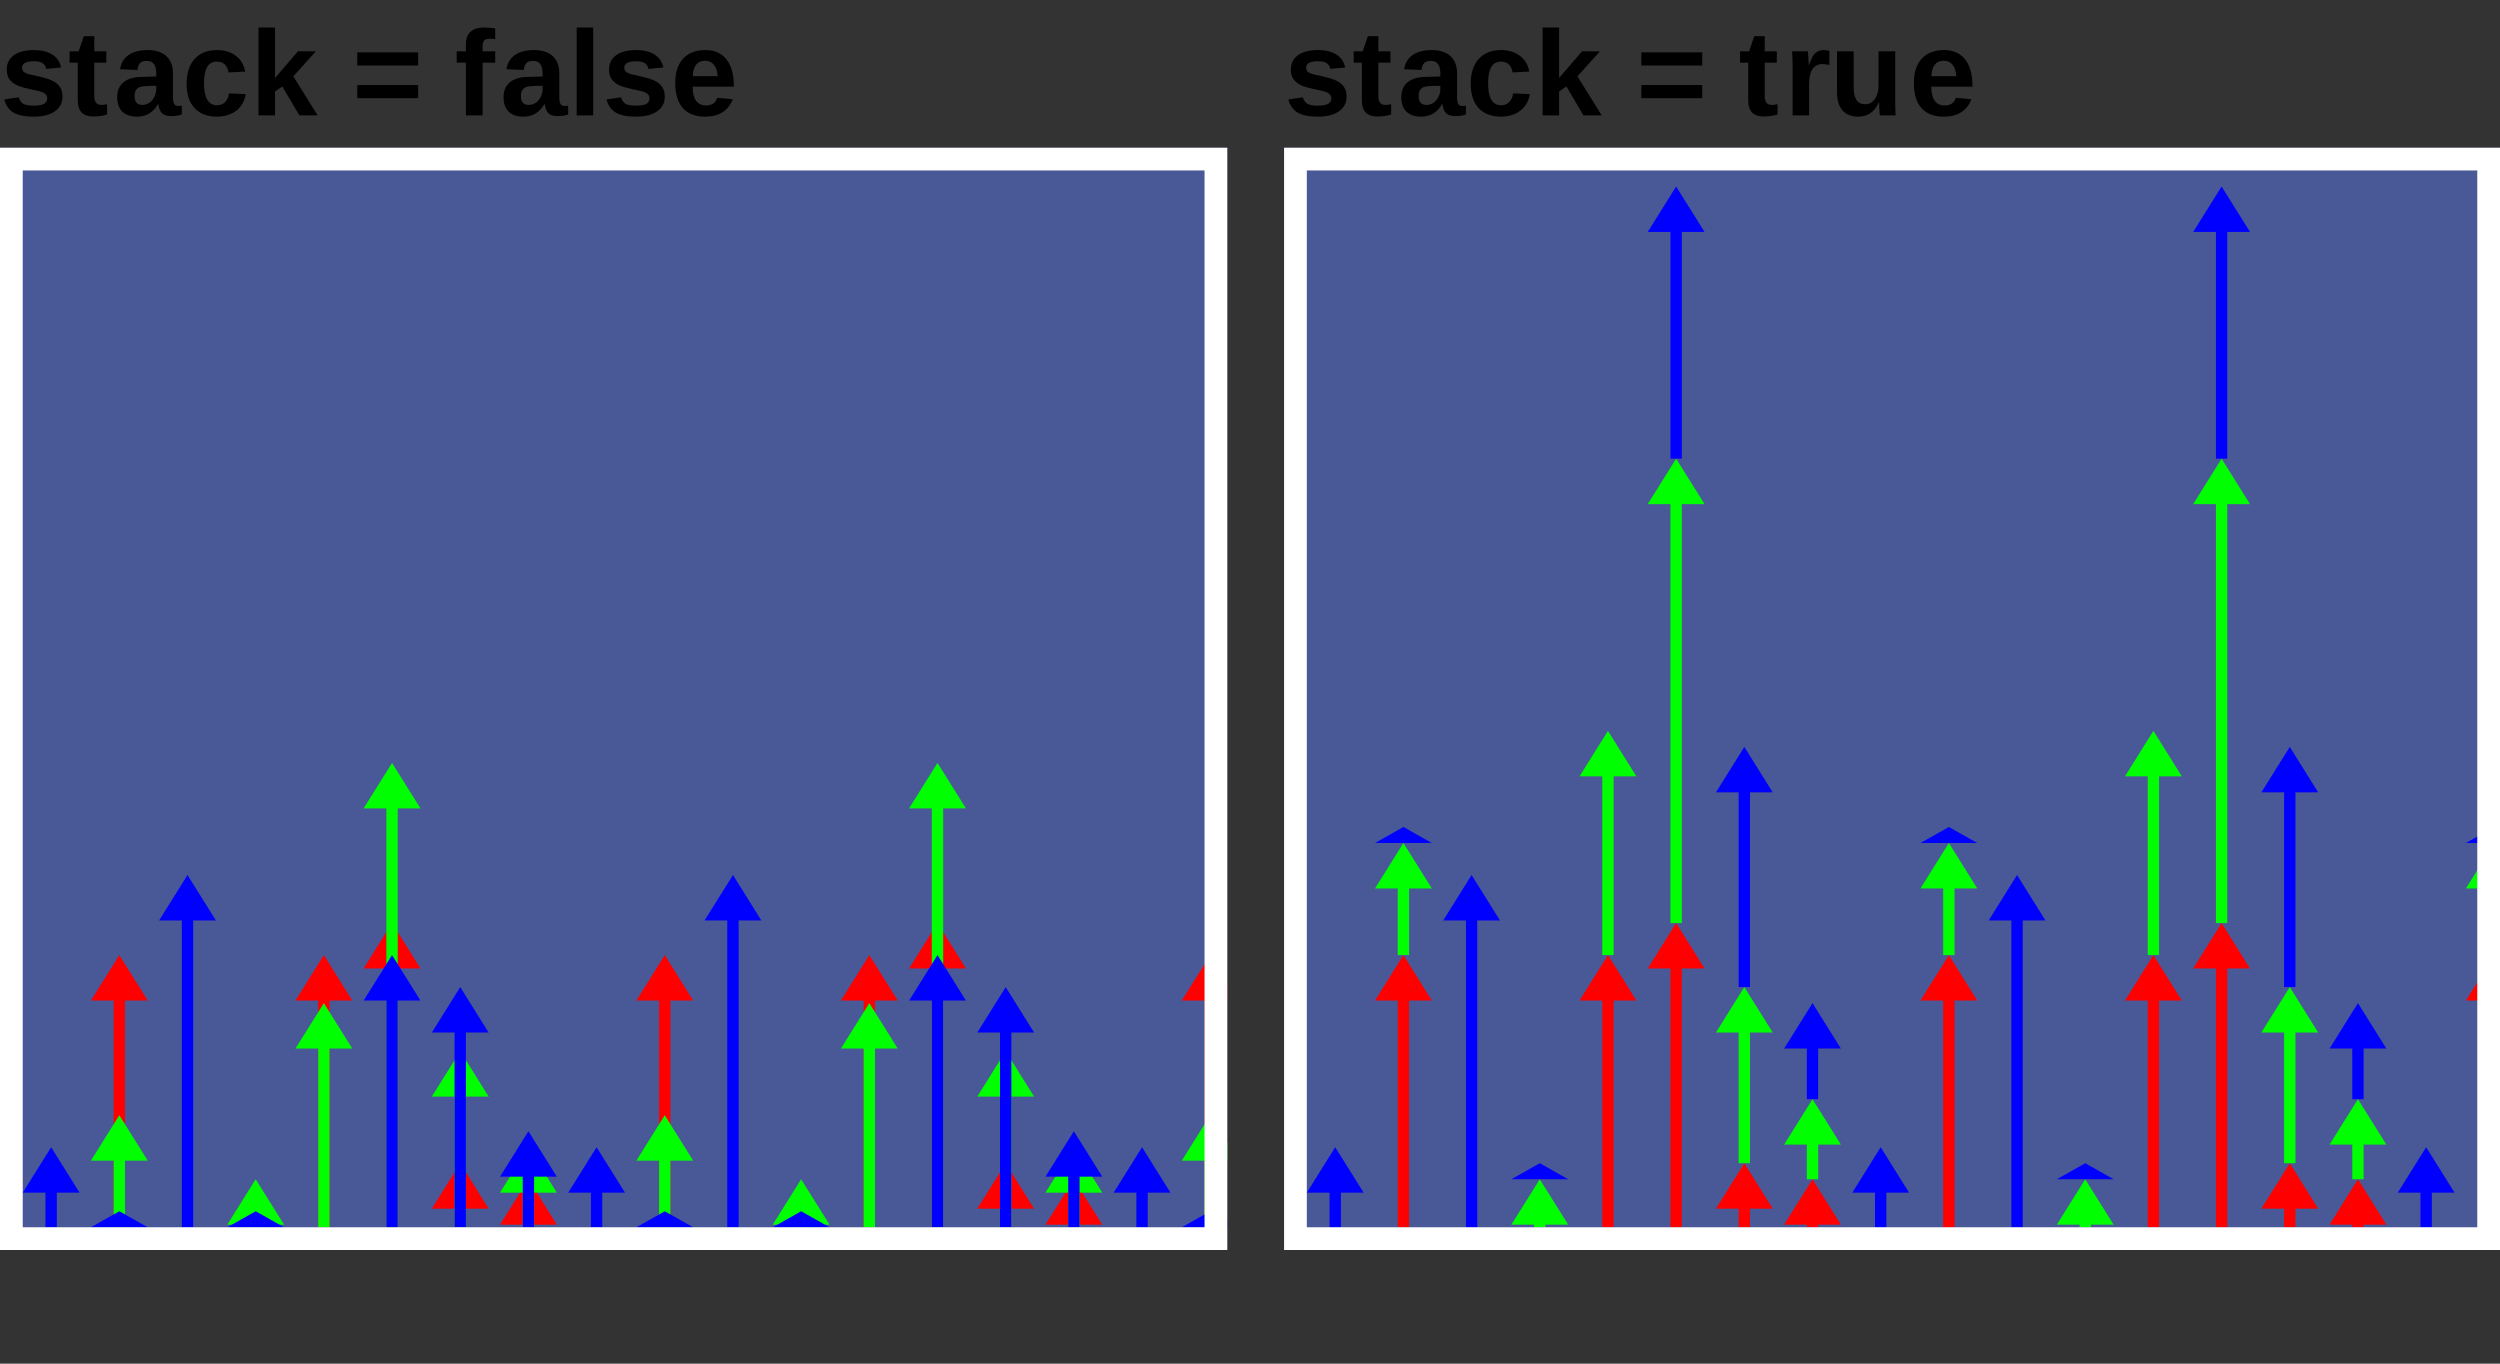 <?xml version="1.0" encoding="UTF-8"?>
<svg xmlns="http://www.w3.org/2000/svg" xmlns:xlink="http://www.w3.org/1999/xlink" width="220pt" height="120pt" viewBox="0 0 220 120" version="1.1">
<rect x="0" y="0" width="220" height="120" fill="#333333" stroke="none"/>
<defs>
<g>
<symbol overflow="visible" id="glyph0-0">
<path style="stroke:none;" d="M 1.062 -7.344 L 6.938 -7.344 L 6.938 0 L 1.062 0 Z M 1.469 -6.953 L 1.469 -0.391 L 6.531 -0.391 L 6.531 -6.953 Z M 1.469 -6.953 "/>
</symbol>
<symbol overflow="visible" id="glyph0-1">
<path style="stroke:none;" d="M 5.5 -1.641 C 5.5 -1.098 5.273 -0.672 4.828 -0.359 C 4.379 -0.047 3.758 0.109 2.969 0.109 C 2.195 0.109 1.602 -0.008 1.188 -0.25 C 0.781 -0.5 0.508 -0.883 0.375 -1.406 L 1.656 -1.594 C 1.727 -1.332 1.852 -1.145 2.031 -1.031 C 2.219 -0.914 2.531 -0.859 2.969 -0.859 C 3.383 -0.859 3.688 -0.91 3.875 -1.016 C 4.062 -1.117 4.156 -1.285 4.156 -1.516 C 4.156 -1.691 4.078 -1.832 3.922 -1.938 C 3.773 -2.039 3.52 -2.129 3.156 -2.203 C 2.332 -2.367 1.773 -2.52 1.484 -2.656 C 1.191 -2.801 0.969 -2.984 0.812 -3.203 C 0.664 -3.43 0.594 -3.707 0.594 -4.031 C 0.594 -4.57 0.801 -4.992 1.219 -5.297 C 1.633 -5.598 2.223 -5.75 2.984 -5.75 C 3.648 -5.75 4.188 -5.617 4.594 -5.359 C 5.008 -5.098 5.27 -4.719 5.375 -4.219 L 4.062 -4.094 C 4.02 -4.32 3.914 -4.488 3.75 -4.594 C 3.594 -4.707 3.336 -4.766 2.984 -4.766 C 2.641 -4.766 2.379 -4.719 2.203 -4.625 C 2.023 -4.539 1.938 -4.395 1.938 -4.188 C 1.938 -4.031 2.004 -3.898 2.141 -3.797 C 2.273 -3.703 2.5 -3.625 2.812 -3.562 C 3.258 -3.477 3.648 -3.383 3.984 -3.281 C 4.328 -3.188 4.602 -3.07 4.812 -2.938 C 5.02 -2.812 5.188 -2.645 5.312 -2.438 C 5.438 -2.227 5.5 -1.961 5.5 -1.641 Z M 5.5 -1.641 "/>
</symbol>
<symbol overflow="visible" id="glyph0-2">
<path style="stroke:none;" d="M 2.188 0.094 C 1.758 0.094 1.426 -0.02 1.188 -0.25 C 0.957 -0.488 0.844 -0.848 0.844 -1.328 L 0.844 -4.641 L 0.125 -4.641 L 0.125 -5.641 L 0.922 -5.641 L 1.375 -6.969 L 2.297 -6.969 L 2.297 -5.641 L 3.359 -5.641 L 3.359 -4.641 L 2.297 -4.641 L 2.297 -1.719 C 2.297 -1.445 2.348 -1.242 2.453 -1.109 C 2.555 -0.984 2.719 -0.922 2.938 -0.922 C 3.051 -0.922 3.211 -0.941 3.422 -0.984 L 3.422 -0.078 C 3.055 0.035 2.645 0.094 2.188 0.094 Z M 2.188 0.094 "/>
</symbol>
<symbol overflow="visible" id="glyph0-3">
<path style="stroke:none;" d="M 2.047 0.109 C 1.504 0.109 1.078 -0.035 0.766 -0.328 C 0.461 -0.629 0.312 -1.051 0.312 -1.594 C 0.312 -2.176 0.5 -2.617 0.875 -2.922 C 1.258 -3.234 1.812 -3.391 2.531 -3.391 L 3.75 -3.422 L 3.75 -3.703 C 3.75 -4.066 3.68 -4.336 3.547 -4.516 C 3.422 -4.703 3.211 -4.797 2.922 -4.797 C 2.648 -4.797 2.453 -4.734 2.328 -4.609 C 2.203 -4.484 2.125 -4.281 2.094 -4 L 0.562 -4.062 C 0.656 -4.613 0.906 -5.031 1.312 -5.312 C 1.727 -5.602 2.285 -5.75 2.984 -5.75 C 3.703 -5.75 4.254 -5.57 4.641 -5.219 C 5.023 -4.863 5.219 -4.363 5.219 -3.719 L 5.219 -1.672 C 5.219 -1.348 5.254 -1.125 5.328 -1 C 5.398 -0.883 5.52 -0.828 5.688 -0.828 C 5.789 -0.828 5.895 -0.836 6 -0.859 L 6 -0.078 C 5.914 -0.055 5.836 -0.035 5.766 -0.016 C 5.703 0.004 5.633 0.02 5.562 0.031 C 5.488 0.039 5.41 0.047 5.328 0.047 C 5.254 0.055 5.164 0.062 5.062 0.062 C 4.695 0.062 4.426 -0.023 4.25 -0.203 C 4.07 -0.391 3.969 -0.656 3.938 -1 L 3.906 -1 C 3.488 -0.258 2.867 0.109 2.047 0.109 Z M 3.75 -2.609 L 3 -2.594 C 2.656 -2.582 2.41 -2.547 2.266 -2.484 C 2.129 -2.422 2.023 -2.328 1.953 -2.203 C 1.879 -2.078 1.844 -1.91 1.844 -1.703 C 1.844 -1.441 1.898 -1.242 2.016 -1.109 C 2.141 -0.984 2.305 -0.922 2.516 -0.922 C 2.742 -0.922 2.953 -0.984 3.141 -1.109 C 3.328 -1.234 3.473 -1.406 3.578 -1.625 C 3.691 -1.844 3.75 -2.078 3.75 -2.328 Z M 3.75 -2.609 "/>
</symbol>
<symbol overflow="visible" id="glyph0-4">
<path style="stroke:none;" d="M 3.094 0.109 C 2.238 0.109 1.578 -0.145 1.109 -0.656 C 0.648 -1.164 0.422 -1.875 0.422 -2.781 C 0.422 -3.719 0.656 -4.445 1.125 -4.969 C 1.594 -5.488 2.254 -5.75 3.109 -5.75 C 3.773 -5.75 4.328 -5.578 4.766 -5.234 C 5.203 -4.898 5.473 -4.441 5.578 -3.859 L 4.109 -3.781 C 4.066 -4.07 3.961 -4.301 3.797 -4.469 C 3.629 -4.645 3.391 -4.734 3.078 -4.734 C 2.328 -4.734 1.953 -4.102 1.953 -2.844 C 1.953 -1.539 2.336 -0.891 3.109 -0.891 C 3.379 -0.891 3.609 -0.977 3.797 -1.156 C 3.984 -1.332 4.102 -1.594 4.156 -1.938 L 5.625 -1.875 C 5.57 -1.488 5.43 -1.145 5.203 -0.844 C 4.984 -0.539 4.691 -0.305 4.328 -0.141 C 3.961 0.023 3.551 0.109 3.094 0.109 Z M 3.094 0.109 "/>
</symbol>
<symbol overflow="visible" id="glyph0-5">
<path style="stroke:none;" d="M 4.344 0 L 2.844 -2.547 L 2.203 -2.109 L 2.203 0 L 0.75 0 L 0.75 -7.734 L 2.203 -7.734 L 2.203 -3.297 L 4.219 -5.641 L 5.797 -5.641 L 3.812 -3.438 L 5.953 0 Z M 4.344 0 "/>
</symbol>
<symbol overflow="visible" id="glyph0-6">
<path style="stroke:none;" d=""/>
</symbol>
<symbol overflow="visible" id="glyph0-7">
<path style="stroke:none;" d="M 0.438 -4.391 L 0.438 -5.547 L 5.797 -5.547 L 5.797 -4.391 Z M 0.438 -1.516 L 0.438 -2.672 L 5.797 -2.672 L 5.797 -1.516 Z M 0.438 -1.516 "/>
</symbol>
<symbol overflow="visible" id="glyph0-8">
<path style="stroke:none;" d="M 2.469 -4.641 L 2.469 0 L 1 0 L 1 -4.641 L 0.188 -4.641 L 0.188 -5.641 L 1 -5.641 L 1 -6.234 C 1 -6.742 1.133 -7.117 1.406 -7.359 C 1.676 -7.609 2.086 -7.734 2.641 -7.734 C 2.922 -7.734 3.234 -7.707 3.578 -7.656 L 3.578 -6.703 C 3.43 -6.734 3.285 -6.75 3.141 -6.75 C 2.891 -6.75 2.711 -6.695 2.609 -6.594 C 2.516 -6.5 2.469 -6.328 2.469 -6.078 L 2.469 -5.641 L 3.578 -5.641 L 3.578 -4.641 Z M 2.469 -4.641 "/>
</symbol>
<symbol overflow="visible" id="glyph0-9">
<path style="stroke:none;" d="M 0.75 0 L 0.75 -7.734 L 2.203 -7.734 L 2.203 0 Z M 0.75 0 "/>
</symbol>
<symbol overflow="visible" id="glyph0-10">
<path style="stroke:none;" d="M 3.047 0.109 C 2.203 0.109 1.551 -0.141 1.094 -0.641 C 0.645 -1.148 0.422 -1.883 0.422 -2.844 C 0.422 -3.77 0.648 -4.484 1.109 -4.984 C 1.566 -5.492 2.223 -5.75 3.078 -5.75 C 3.879 -5.75 4.492 -5.477 4.922 -4.938 C 5.359 -4.395 5.578 -3.609 5.578 -2.578 L 5.578 -2.531 L 1.953 -2.531 C 1.953 -1.988 2.051 -1.578 2.25 -1.297 C 2.457 -1.016 2.75 -0.875 3.125 -0.875 C 3.645 -0.875 3.973 -1.098 4.109 -1.547 L 5.484 -1.422 C 5.086 -0.398 4.273 0.109 3.047 0.109 Z M 3.047 -4.812 C 2.703 -4.812 2.438 -4.691 2.25 -4.453 C 2.07 -4.211 1.977 -3.879 1.969 -3.453 L 4.156 -3.453 C 4.125 -3.91 4.008 -4.25 3.812 -4.469 C 3.625 -4.695 3.367 -4.812 3.047 -4.812 Z M 3.047 -4.812 "/>
</symbol>
<symbol overflow="visible" id="glyph0-11">
<path style="stroke:none;" d="M 0.75 0 L 0.75 -4.312 C 0.75 -4.625 0.742 -4.883 0.734 -5.094 C 0.723 -5.301 0.711 -5.484 0.703 -5.641 L 2.094 -5.641 C 2.102 -5.578 2.117 -5.383 2.141 -5.062 C 2.16 -4.75 2.172 -4.539 2.172 -4.438 L 2.188 -4.438 C 2.332 -4.832 2.457 -5.109 2.562 -5.266 C 2.676 -5.43 2.805 -5.551 2.953 -5.625 C 3.109 -5.707 3.301 -5.75 3.531 -5.75 C 3.719 -5.75 3.867 -5.723 3.984 -5.672 L 3.984 -4.438 C 3.754 -4.488 3.547 -4.516 3.359 -4.516 C 2.992 -4.516 2.707 -4.367 2.5 -4.078 C 2.301 -3.785 2.203 -3.348 2.203 -2.766 L 2.203 0 Z M 0.75 0 "/>
</symbol>
<symbol overflow="visible" id="glyph0-12">
<path style="stroke:none;" d="M 2.125 -5.641 L 2.125 -2.469 C 2.125 -1.477 2.457 -0.984 3.125 -0.984 C 3.477 -0.984 3.766 -1.133 3.984 -1.438 C 4.203 -1.75 4.312 -2.141 4.312 -2.609 L 4.312 -5.641 L 5.781 -5.641 L 5.781 -1.266 C 5.781 -0.785 5.789 -0.363 5.812 0 L 4.422 0 C 4.379 -0.5 4.359 -0.875 4.359 -1.125 L 4.328 -1.125 C 4.129 -0.695 3.879 -0.383 3.578 -0.188 C 3.285 0.008 2.93 0.109 2.516 0.109 C 1.922 0.109 1.461 -0.07 1.141 -0.438 C 0.816 -0.812 0.656 -1.352 0.656 -2.062 L 0.656 -5.641 Z M 2.125 -5.641 "/>
</symbol>
</g>
<clipPath id="clip1">
  <path d="M 0 13 L 108 13 L 108 110 L 0 110 Z M 0 13 "/>
</clipPath>
<clipPath id="clip2">
  <path d="M 2 81 L 108 81 L 108 108 L 2 108 Z M 2 81 "/>
</clipPath>
<clipPath id="clip3">
  <path d="M 2 67 L 108 67 L 108 108 L 2 108 Z M 2 67 "/>
</clipPath>
<clipPath id="clip4">
  <path d="M 2 77 L 108 77 L 108 108 L 2 108 Z M 2 77 "/>
</clipPath>
<clipPath id="clip5">
  <path d="M 113 13 L 220 13 L 220 110 L 113 110 Z M 113 13 "/>
</clipPath>
</defs>
<g id="surface2">
<g style="fill:rgb(0%,0%,0%);fill-opacity:1;">
  <use xlink:href="#glyph0-1" x="0" y="10.156"/>
  <use xlink:href="#glyph0-2" x="6" y="10.156"/>
  <use xlink:href="#glyph0-3" x="10" y="10.156"/>
  <use xlink:href="#glyph0-4" x="16" y="10.156"/>
  <use xlink:href="#glyph0-5" x="22" y="10.156"/>
  <use xlink:href="#glyph0-6" x="28" y="10.156"/>
  <use xlink:href="#glyph0-7" x="31" y="10.156"/>
  <use xlink:href="#glyph0-6" x="37" y="10.156"/>
  <use xlink:href="#glyph0-8" x="40" y="10.156"/>
  <use xlink:href="#glyph0-3" x="44" y="10.156"/>
  <use xlink:href="#glyph0-9" x="50" y="10.156"/>
  <use xlink:href="#glyph0-1" x="53" y="10.156"/>
  <use xlink:href="#glyph0-10" x="59" y="10.156"/>
</g>
<g clip-path="url(#clip1)" clip-rule="nonzero">
<rect x="0" y="0" width="220" height="120" style="fill:rgb(38.039%,50.588%,100%);fill-opacity:0.49;stroke:none;"/>
</g>
<g clip-path="url(#clip2)" clip-rule="nonzero">
<path style=" stroke:none;fill-rule:nonzero;fill:rgb(100%,0%,0%);fill-opacity:1;" d="M 4.5 108 L 7 108 L 2 108 Z M 10.5 84.047 L 13 88.047 L 11 88.047 L 11 108 L 10 108 L 10 88.047 L 8 88.047 Z M 16.5 108 L 19 108 L 14 108 Z M 22.5 108 L 25 108 L 20 108 Z M 28.5 84.047 L 31 88.047 L 29 88.047 L 29 108 L 28 108 L 28 88.047 L 26 88.047 Z M 34.5 81.227 L 37 85.227 L 35 85.227 L 35 108 L 34 108 L 34 85.227 L 32 85.227 Z M 40.5 102.363 L 43 106.363 L 41 106.363 L 41 108 L 40 108 L 40 106.363 L 38 106.363 Z M 46.5 103.773 L 49 107.773 L 47 107.773 L 47 108 L 46 108 L 46 107.773 L 44 107.773 Z M 52.5 108 L 55 108 L 50 108 Z M 58.5 84.047 L 61 88.047 L 59 88.047 L 59 108 L 58 108 L 58 88.047 L 56 88.047 Z M 64.5 108 L 67 108 L 62 108 Z M 70.5 108 L 73 108 L 68 108 Z M 76.5 84.047 L 79 88.047 L 77 88.047 L 77 108 L 76 108 L 76 88.047 L 74 88.047 Z M 82.5 81.227 L 85 85.227 L 83 85.227 L 83 108 L 82 108 L 82 85.227 L 80 85.227 Z M 88.5 102.363 L 91 106.363 L 89 106.363 L 89 108 L 88 108 L 88 106.363 L 86 106.363 Z M 94.5 103.773 L 97 107.773 L 95 107.773 L 95 108 L 94 108 L 94 107.773 L 92 107.773 Z M 100.5 108 L 103 108 L 98 108 Z M 106.5 84.047 L 109 88.047 L 107 88.047 L 107 108 L 106 108 L 106 88.047 L 104 88.047 Z M 106.5 84.047 "/>
</g>
<g clip-path="url(#clip3)" clip-rule="nonzero">
<path style=" stroke:none;fill-rule:nonzero;fill:rgb(0%,100%,0%);fill-opacity:1;" d="M 4.5 108 L 7 108 L 2 108 Z M 10.5 98.137 L 13 102.137 L 11 102.137 L 11 108 L 10 108 L 10 102.137 L 8 102.137 Z M 16.5 108 L 19 108 L 14 108 Z M 22.5 103.773 L 25 107.773 L 23 107.773 L 23 108 L 22 108 L 22 107.773 L 20 107.773 Z M 28.5 88.273 L 31 92.273 L 29 92.273 L 29 108 L 28 108 L 28 92.273 L 26 92.273 Z M 34.5 67.137 L 37 71.137 L 35 71.137 L 35 108 L 34 108 L 34 71.137 L 32 71.137 Z M 40.5 92.5 L 43 96.5 L 41 96.5 L 41 108 L 40 108 L 40 96.5 L 38 96.5 Z M 46.5 100.953 L 49 104.953 L 47 104.953 L 47 108 L 46 108 L 46 104.953 L 44 104.953 Z M 52.5 108 L 55 108 L 50 108 Z M 58.5 98.137 L 61 102.137 L 59 102.137 L 59 108 L 58 108 L 58 102.137 L 56 102.137 Z M 64.5 108 L 67 108 L 62 108 Z M 70.5 103.773 L 73 107.773 L 71 107.773 L 71 108 L 70 108 L 70 107.773 L 68 107.773 Z M 76.5 88.273 L 79 92.273 L 77 92.273 L 77 108 L 76 108 L 76 92.273 L 74 92.273 Z M 82.5 67.137 L 85 71.137 L 83 71.137 L 83 108 L 82 108 L 82 71.137 L 80 71.137 Z M 88.5 92.5 L 91 96.5 L 89 96.5 L 89 108 L 88 108 L 88 96.5 L 86 96.5 Z M 94.5 100.953 L 97 104.953 L 95 104.953 L 95 108 L 94 108 L 94 104.953 L 92 104.953 Z M 100.5 108 L 103 108 L 98 108 Z M 106.5 98.137 L 109 102.137 L 107 102.137 L 107 108 L 106 108 L 106 102.137 L 104 102.137 Z M 106.5 98.137 "/>
</g>
<g clip-path="url(#clip4)" clip-rule="nonzero">
<path style=" stroke:none;fill-rule:nonzero;fill:rgb(0%,0%,100%);fill-opacity:1;" d="M 4.5 100.953 L 7 104.953 L 5 104.953 L 5 108 L 4 108 L 4 104.953 L 2 104.953 Z M 10.5 106.59 L 13 108 L 8 108 Z M 16.5 77 L 19 81 L 17 81 L 17 108 L 16 108 L 16 81 L 14 81 Z M 22.5 106.59 L 25 108 L 20 108 Z M 28.5 108 L 31 108 L 26 108 Z M 34.5 84.047 L 37 88.047 L 35 88.047 L 35 108 L 34 108 L 34 88.047 L 32 88.047 Z M 40.5 86.863 L 43 90.863 L 41 90.863 L 41 108 L 40 108 L 40 90.863 L 38 90.863 Z M 46.5 99.547 L 49 103.547 L 47 103.547 L 47 108 L 46 108 L 46 103.547 L 44 103.547 Z M 52.5 100.953 L 55 104.953 L 53 104.953 L 53 108 L 52 108 L 52 104.953 L 50 104.953 Z M 58.5 106.59 L 61 108 L 56 108 Z M 64.5 77 L 67 81 L 65 81 L 65 108 L 64 108 L 64 81 L 62 81 Z M 70.5 106.59 L 73 108 L 68 108 Z M 76.5 108 L 79 108 L 74 108 Z M 82.5 84.047 L 85 88.047 L 83 88.047 L 83 108 L 82 108 L 82 88.047 L 80 88.047 Z M 88.5 86.863 L 91 90.863 L 89 90.863 L 89 108 L 88 108 L 88 90.863 L 86 90.863 Z M 94.5 99.547 L 97 103.547 L 95 103.547 L 95 108 L 94 108 L 94 103.547 L 92 103.547 Z M 100.5 100.953 L 103 104.953 L 101 104.953 L 101 108 L 100 108 L 100 104.953 L 98 104.953 Z M 106.5 106.59 L 109 108 L 104 108 Z M 106.5 106.59 "/>
</g>
<path style="fill:none;stroke-width:2;stroke-linecap:butt;stroke-linejoin:miter;stroke:rgb(100%,100%,100%);stroke-opacity:1;stroke-miterlimit:10;" d="M 1 1 L 107 1 L 107 96 L 1 96 Z M 1 1 " transform="matrix(1,0,0,1,0,13)"/>
<g style="fill:rgb(0%,0%,0%);fill-opacity:1;">
  <use xlink:href="#glyph0-1" x="113" y="10.156"/>
  <use xlink:href="#glyph0-2" x="119" y="10.156"/>
  <use xlink:href="#glyph0-3" x="123" y="10.156"/>
  <use xlink:href="#glyph0-4" x="129" y="10.156"/>
  <use xlink:href="#glyph0-5" x="135" y="10.156"/>
  <use xlink:href="#glyph0-6" x="141" y="10.156"/>
  <use xlink:href="#glyph0-7" x="144" y="10.156"/>
  <use xlink:href="#glyph0-6" x="150" y="10.156"/>
  <use xlink:href="#glyph0-2" x="153" y="10.156"/>
  <use xlink:href="#glyph0-11" x="157" y="10.156"/>
  <use xlink:href="#glyph0-12" x="161" y="10.156"/>
  <use xlink:href="#glyph0-10" x="168" y="10.156"/>
</g>
<g clip-path="url(#clip5)" clip-rule="nonzero">
<rect x="0" y="0" width="220" height="120" style="fill:rgb(38.039%,50.588%,100%);fill-opacity:0.49;stroke:none;"/>
</g>
<path style=" stroke:none;fill-rule:nonzero;fill:rgb(100%,0%,0%);fill-opacity:1;" d="M 117.5 108 L 120 108 L 115 108 Z M 123.5 84.047 L 126 88.047 L 124 88.047 L 124 108 L 123 108 L 123 88.047 L 121 88.047 Z M 129.5 108 L 132 108 L 127 108 Z M 135.5 108 L 138 108 L 133 108 Z M 141.5 84.047 L 144 88.047 L 142 88.047 L 142 108 L 141 108 L 141 88.047 L 139 88.047 Z M 147.5 81.227 L 150 85.227 L 148 85.227 L 148 108 L 147 108 L 147 85.227 L 145 85.227 Z M 153.5 102.363 L 156 106.363 L 154 106.363 L 154 108 L 153 108 L 153 106.363 L 151 106.363 Z M 159.5 103.773 L 162 107.773 L 160 107.773 L 160 108 L 159 108 L 159 107.773 L 157 107.773 Z M 165.5 108 L 168 108 L 163 108 Z M 171.5 84.047 L 174 88.047 L 172 88.047 L 172 108 L 171 108 L 171 88.047 L 169 88.047 Z M 177.5 108 L 180 108 L 175 108 Z M 183.5 108 L 186 108 L 181 108 Z M 189.5 84.047 L 192 88.047 L 190 88.047 L 190 108 L 189 108 L 189 88.047 L 187 88.047 Z M 195.5 81.227 L 198 85.227 L 196 85.227 L 196 108 L 195 108 L 195 85.227 L 193 85.227 Z M 201.5 102.363 L 204 106.363 L 202 106.363 L 202 108 L 201 108 L 201 106.363 L 199 106.363 Z M 207.5 103.773 L 210 107.773 L 208 107.773 L 208 108 L 207 108 L 207 107.773 L 205 107.773 Z M 213.5 108 L 216 108 L 211 108 Z M 219.5 84.047 L 222 88.047 L 220 88.047 L 220 108 L 219 108 L 219 88.047 L 217 88.047 Z M 219.5 84.047 "/>
<path style=" stroke:none;fill-rule:nonzero;fill:rgb(0%,100%,0%);fill-opacity:1;" d="M 117.5 108 L 120 108 L 115 108 Z M 123.5 74.184 L 126 78.184 L 124 78.184 L 124 84.047 L 123 84.047 L 123 78.184 L 121 78.184 Z M 129.5 108 L 132 108 L 127 108 Z M 135.5 103.773 L 138 107.773 L 136 107.773 L 136 108 L 135 108 L 135 107.773 L 133 107.773 Z M 141.5 64.316 L 144 68.316 L 142 68.316 L 142 84.043 L 141 84.043 L 141 68.316 L 139 68.316 Z M 147.5 40.363 L 150 44.363 L 148 44.363 L 148 81.227 L 147 81.227 L 147 44.363 L 145 44.363 Z M 153.5 86.863 L 156 90.863 L 154 90.863 L 154 102.363 L 153 102.363 L 153 90.863 L 151 90.863 Z M 159.5 96.727 L 162 100.727 L 160 100.727 L 160 103.773 L 159 103.773 L 159 100.727 L 157 100.727 Z M 165.5 108 L 168 108 L 163 108 Z M 171.5 74.184 L 174 78.184 L 172 78.184 L 172 84.047 L 171 84.047 L 171 78.184 L 169 78.184 Z M 177.5 108 L 180 108 L 175 108 Z M 183.5 103.773 L 186 107.773 L 184 107.773 L 184 108 L 183 108 L 183 107.773 L 181 107.773 Z M 189.5 64.316 L 192 68.316 L 190 68.316 L 190 84.043 L 189 84.043 L 189 68.316 L 187 68.316 Z M 195.5 40.363 L 198 44.363 L 196 44.363 L 196 81.227 L 195 81.227 L 195 44.363 L 193 44.363 Z M 201.5 86.863 L 204 90.863 L 202 90.863 L 202 102.363 L 201 102.363 L 201 90.863 L 199 90.863 Z M 207.5 96.727 L 210 100.727 L 208 100.727 L 208 103.773 L 207 103.773 L 207 100.727 L 205 100.727 Z M 213.5 108 L 216 108 L 211 108 Z M 219.5 74.184 L 222 78.184 L 220 78.184 L 220 84.047 L 219 84.047 L 219 78.184 L 217 78.184 Z M 219.5 74.184 "/>
<path style=" stroke:none;fill-rule:nonzero;fill:rgb(0%,0%,100%);fill-opacity:1;" d="M 117.5 100.953 L 120 104.953 L 118 104.953 L 118 108 L 117 108 L 117 104.953 L 115 104.953 Z M 123.5 72.773 L 126 74.184 L 121 74.184 Z M 129.5 77 L 132 81 L 130 81 L 130 108 L 129 108 L 129 81 L 127 81 Z M 135.5 102.363 L 138 103.773 L 133 103.773 Z M 141.5 64.316 L 144 64.316 L 139 64.316 Z M 147.5 16.41 L 150 20.41 L 148 20.41 L 148 40.363 L 147 40.363 L 147 20.41 L 145 20.41 Z M 153.5 65.727 L 156 69.727 L 154 69.727 L 154 86.863 L 153 86.863 L 153 69.727 L 151 69.727 Z M 159.5 88.273 L 162 92.273 L 160 92.273 L 160 96.727 L 159 96.727 L 159 92.273 L 157 92.273 Z M 165.5 100.953 L 168 104.953 L 166 104.953 L 166 108 L 165 108 L 165 104.953 L 163 104.953 Z M 171.5 72.773 L 174 74.184 L 169 74.184 Z M 177.5 77 L 180 81 L 178 81 L 178 108 L 177 108 L 177 81 L 175 81 Z M 183.5 102.363 L 186 103.773 L 181 103.773 Z M 189.5 64.316 L 192 64.316 L 187 64.316 Z M 195.5 16.41 L 198 20.41 L 196 20.41 L 196 40.363 L 195 40.363 L 195 20.41 L 193 20.41 Z M 201.5 65.727 L 204 69.727 L 202 69.727 L 202 86.863 L 201 86.863 L 201 69.727 L 199 69.727 Z M 207.5 88.273 L 210 92.273 L 208 92.273 L 208 96.727 L 207 96.727 L 207 92.273 L 205 92.273 Z M 213.5 100.953 L 216 104.953 L 214 104.953 L 214 108 L 213 108 L 213 104.953 L 211 104.953 Z M 219.5 72.773 L 222 74.184 L 217 74.184 Z M 219.5 72.773 "/>
<path style="fill:none;stroke-width:2;stroke-linecap:butt;stroke-linejoin:miter;stroke:rgb(100%,100%,100%);stroke-opacity:1;stroke-miterlimit:10;" d="M 1 1 L 106 1 L 106 96 L 1 96 Z M 1 1 " transform="matrix(1,0,0,1,113,13)"/>
</g>
</svg>
